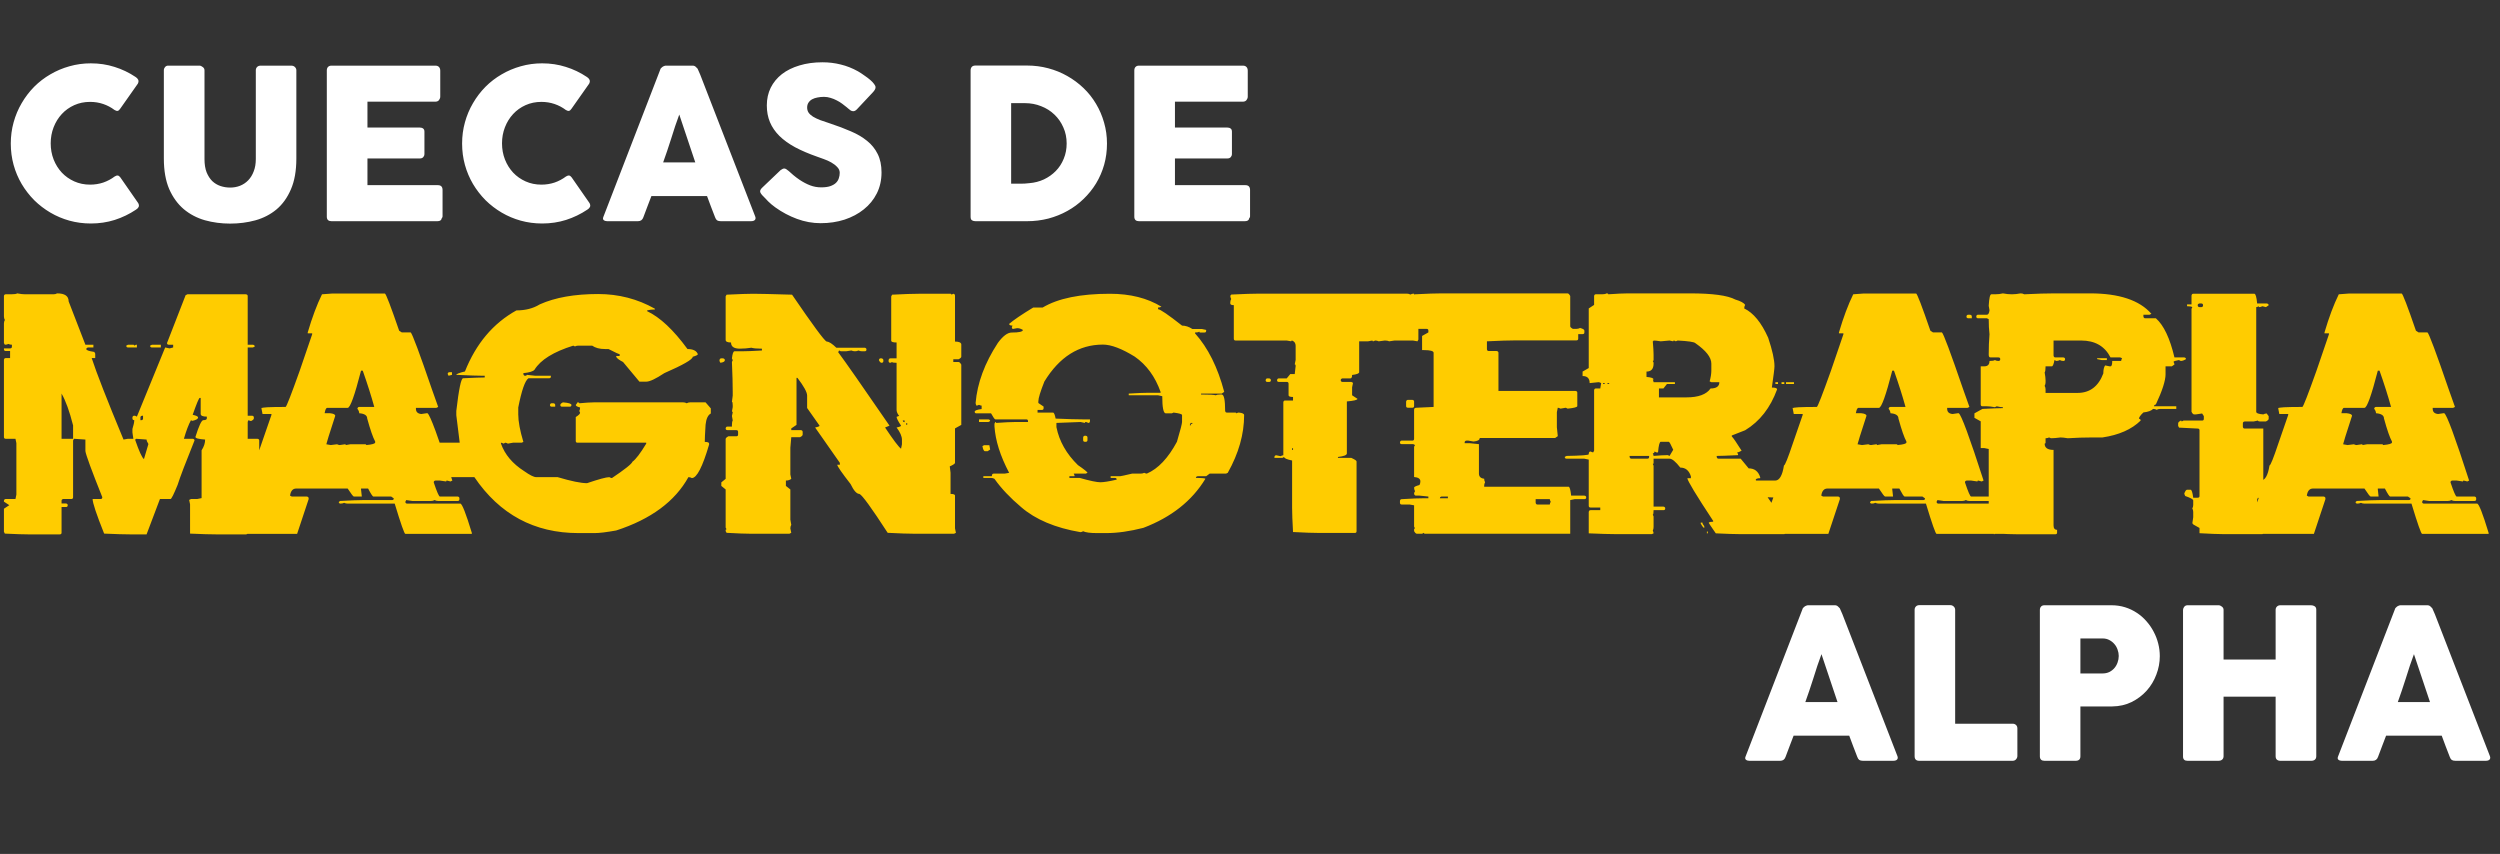 <svg width="486" height="166" viewBox="0 0 486 166" fill="none" xmlns="http://www.w3.org/2000/svg">
<rect x="0" y="0" width="486" height="166" fill="#333333" stroke="none"/>
<path d="M26.35 14.96C26.581 15.096 26.75 15.272 26.859 15.49C26.967 15.707 26.947 15.965 26.798 16.263L23.356 21.151C23.207 21.381 23.044 21.517 22.868 21.558C22.705 21.585 22.501 21.524 22.257 21.375C21.592 20.872 20.858 20.485 20.058 20.214C19.257 19.942 18.408 19.807 17.512 19.807C16.399 19.807 15.374 20.017 14.437 20.438C13.501 20.859 12.693 21.436 12.014 22.169C11.335 22.902 10.806 23.757 10.426 24.734C10.046 25.712 9.856 26.757 9.856 27.87C9.856 28.983 10.046 30.029 10.426 31.006C10.806 31.97 11.335 32.819 12.014 33.552C12.693 34.271 13.501 34.841 14.437 35.262C15.374 35.683 16.399 35.893 17.512 35.893C18.408 35.893 19.263 35.758 20.078 35.486C20.892 35.201 21.632 34.807 22.297 34.305C22.542 34.156 22.745 34.095 22.908 34.122C23.071 34.149 23.234 34.271 23.397 34.488L26.879 39.498C27.029 39.796 27.049 40.047 26.94 40.251C26.832 40.455 26.662 40.624 26.431 40.76C25.155 41.615 23.777 42.281 22.297 42.756C20.831 43.217 19.284 43.448 17.655 43.448C16.216 43.448 14.831 43.265 13.501 42.898C12.184 42.532 10.948 42.009 9.795 41.33C8.641 40.651 7.589 39.844 6.638 38.907C5.702 37.957 4.894 36.911 4.215 35.771C3.536 34.617 3.014 33.382 2.647 32.065C2.281 30.735 2.097 29.35 2.097 27.911C2.097 26.472 2.281 25.094 2.647 23.777C3.014 22.447 3.536 21.205 4.215 20.051C4.894 18.883 5.702 17.825 6.638 16.874C7.589 15.924 8.641 15.116 9.795 14.451C10.948 13.772 12.184 13.25 13.501 12.883C14.831 12.503 16.216 12.313 17.655 12.313C19.284 12.313 20.818 12.544 22.257 13.005C23.709 13.453 25.074 14.105 26.35 14.96ZM39.753 30.925C39.753 31.929 39.888 32.785 40.16 33.49C40.445 34.183 40.812 34.753 41.26 35.201C41.721 35.635 42.251 35.954 42.848 36.158C43.459 36.362 44.09 36.464 44.742 36.464C45.42 36.464 46.058 36.348 46.656 36.117C47.267 35.873 47.796 35.52 48.244 35.058C48.706 34.583 49.065 34 49.323 33.307C49.595 32.615 49.73 31.821 49.73 30.925V13.657C49.73 13.413 49.812 13.202 49.975 13.026C50.151 12.849 50.382 12.761 50.667 12.761H56.613C56.925 12.761 57.17 12.856 57.346 13.046C57.523 13.223 57.611 13.426 57.611 13.657V30.823C57.611 33.199 57.258 35.194 56.552 36.81C55.86 38.425 54.923 39.728 53.742 40.719C52.561 41.697 51.19 42.403 49.629 42.837C48.081 43.258 46.452 43.468 44.742 43.468C43.031 43.468 41.395 43.251 39.834 42.817C38.273 42.369 36.902 41.649 35.721 40.658C34.54 39.654 33.596 38.35 32.89 36.749C32.198 35.133 31.852 33.158 31.852 30.823V13.657C31.852 13.426 31.927 13.223 32.076 13.046C32.239 12.856 32.436 12.761 32.666 12.761H38.775C38.979 12.761 39.189 12.849 39.407 13.026C39.637 13.189 39.753 13.399 39.753 13.657V30.925ZM63.532 13.698C63.532 13.413 63.607 13.189 63.756 13.026C63.919 12.849 64.143 12.761 64.428 12.761H84.649C84.947 12.761 85.178 12.849 85.341 13.026C85.504 13.202 85.585 13.44 85.585 13.738V18.788C85.585 19.019 85.504 19.243 85.341 19.46C85.178 19.664 84.941 19.766 84.628 19.766H71.433V24.796H81.615C81.873 24.796 82.083 24.857 82.246 24.979C82.422 25.101 82.51 25.305 82.51 25.59V29.988C82.51 30.178 82.436 30.361 82.287 30.538C82.137 30.714 81.92 30.803 81.635 30.803H71.433V35.995H85.117C85.728 35.995 86.033 36.307 86.033 36.932V42.063C86.033 42.199 85.979 42.321 85.87 42.43C85.816 42.81 85.538 43 85.035 43H64.428C64.157 43 63.94 42.932 63.777 42.796C63.614 42.647 63.532 42.423 63.532 42.124V13.698ZM114.086 14.96C114.316 15.096 114.486 15.272 114.595 15.49C114.703 15.707 114.683 15.965 114.534 16.263L111.092 21.151C110.943 21.381 110.78 21.517 110.603 21.558C110.441 21.585 110.237 21.524 109.993 21.375C109.327 20.872 108.594 20.485 107.793 20.214C106.992 19.942 106.144 19.807 105.248 19.807C104.135 19.807 103.11 20.017 102.173 20.438C101.236 20.859 100.429 21.436 99.75 22.169C99.071 22.902 98.542 23.757 98.162 24.734C97.782 25.712 97.591 26.757 97.591 27.87C97.591 28.983 97.782 30.029 98.162 31.006C98.542 31.97 99.071 32.819 99.75 33.552C100.429 34.271 101.236 34.841 102.173 35.262C103.11 35.683 104.135 35.893 105.248 35.893C106.144 35.893 106.999 35.758 107.814 35.486C108.628 35.201 109.368 34.807 110.033 34.305C110.278 34.156 110.481 34.095 110.644 34.122C110.807 34.149 110.97 34.271 111.133 34.488L114.615 39.498C114.764 39.796 114.785 40.047 114.676 40.251C114.567 40.455 114.398 40.624 114.167 40.76C112.891 41.615 111.513 42.281 110.033 42.756C108.567 43.217 107.02 43.448 105.391 43.448C103.952 43.448 102.567 43.265 101.236 42.898C99.92 42.532 98.684 42.009 97.53 41.33C96.376 40.651 95.324 39.844 94.374 38.907C93.438 37.957 92.63 36.911 91.951 35.771C91.272 34.617 90.75 33.382 90.383 32.065C90.016 30.735 89.833 29.35 89.833 27.911C89.833 26.472 90.016 25.094 90.383 23.777C90.75 22.447 91.272 21.205 91.951 20.051C92.63 18.883 93.438 17.825 94.374 16.874C95.324 15.924 96.376 15.116 97.53 14.451C98.684 13.772 99.92 13.25 101.236 12.883C102.567 12.503 103.952 12.313 105.391 12.313C107.02 12.313 108.554 12.544 109.993 13.005C111.445 13.453 112.809 14.105 114.086 14.96ZM128.344 13.555C128.357 13.474 128.398 13.385 128.466 13.29C128.547 13.195 128.642 13.107 128.751 13.026C128.86 12.944 128.975 12.883 129.097 12.842C129.219 12.788 129.335 12.761 129.443 12.761H134.656C134.887 12.761 135.084 12.836 135.247 12.985C135.41 13.121 135.532 13.243 135.613 13.351L136.122 14.512L146.813 42.084C146.922 42.355 146.901 42.579 146.752 42.756C146.603 42.919 146.345 43 145.978 43H140.134C139.822 43 139.577 42.946 139.401 42.837C139.238 42.715 139.109 42.518 139.014 42.247C138.742 41.554 138.478 40.869 138.22 40.19C137.962 39.498 137.704 38.805 137.446 38.113H126.633C126.375 38.805 126.111 39.498 125.839 40.19C125.581 40.869 125.323 41.554 125.065 42.247C124.889 42.749 124.543 43 124.027 43H118.02C117.762 43 117.545 42.932 117.368 42.796C117.205 42.661 117.178 42.457 117.287 42.185L128.344 13.555ZM132.05 22.27C131.792 22.963 131.527 23.709 131.256 24.51C130.998 25.311 130.74 26.119 130.482 26.934C130.224 27.748 129.959 28.556 129.688 29.357C129.43 30.144 129.172 30.884 128.914 31.576H135.165L132.05 22.27ZM153.326 33.246C153.557 33.436 153.849 33.694 154.202 34.02C154.568 34.332 154.982 34.644 155.444 34.957C156.136 35.418 156.822 35.778 157.5 36.036C158.179 36.294 158.892 36.423 159.639 36.423C160.331 36.423 160.908 36.348 161.369 36.199C161.844 36.036 162.218 35.825 162.489 35.568C162.761 35.31 162.951 35.011 163.059 34.672C163.182 34.332 163.243 33.972 163.243 33.592C163.243 33.172 163.08 32.798 162.754 32.472C162.442 32.133 162.055 31.834 161.593 31.576C161.132 31.318 160.65 31.101 160.148 30.925C159.645 30.735 159.211 30.579 158.844 30.456C157.215 29.886 155.79 29.275 154.568 28.624C153.346 27.959 152.328 27.226 151.514 26.424C150.699 25.61 150.088 24.721 149.681 23.757C149.274 22.78 149.07 21.694 149.07 20.499C149.07 19.236 149.321 18.089 149.824 17.058C150.339 16.026 151.066 15.143 152.002 14.41C152.953 13.677 154.093 13.114 155.423 12.72C156.754 12.313 158.24 12.109 159.883 12.109C161.118 12.109 162.299 12.252 163.426 12.537C164.566 12.809 165.686 13.25 166.786 13.861C167.247 14.132 167.682 14.417 168.089 14.716C168.51 15.001 168.877 15.279 169.189 15.551C169.501 15.822 169.745 16.08 169.922 16.325C170.112 16.569 170.207 16.779 170.207 16.956C170.207 17.132 170.159 17.295 170.064 17.445C169.983 17.594 169.854 17.764 169.677 17.953L166.562 21.273C166.331 21.503 166.1 21.619 165.87 21.619C165.68 21.619 165.503 21.565 165.34 21.456C165.191 21.347 165.021 21.212 164.831 21.049L164.648 20.886C164.376 20.655 164.071 20.417 163.731 20.173C163.406 19.929 163.053 19.712 162.673 19.521C162.292 19.318 161.892 19.155 161.471 19.033C161.05 18.897 160.623 18.829 160.188 18.829C159.74 18.829 159.319 18.87 158.926 18.951C158.532 19.019 158.186 19.135 157.887 19.297C157.589 19.46 157.351 19.678 157.175 19.949C156.998 20.207 156.91 20.526 156.91 20.906C156.91 21.286 157.005 21.619 157.195 21.904C157.385 22.175 157.67 22.433 158.05 22.678C158.43 22.909 158.899 23.133 159.455 23.35C160.025 23.553 160.684 23.777 161.43 24.022C162.869 24.497 164.193 24.999 165.401 25.529C166.623 26.044 167.675 26.662 168.557 27.382C169.44 28.087 170.125 28.936 170.614 29.927C171.116 30.918 171.368 32.119 171.368 33.531C171.368 35.025 171.062 36.382 170.451 37.604C169.84 38.812 168.999 39.844 167.926 40.699C166.867 41.554 165.618 42.219 164.179 42.695C162.74 43.156 161.193 43.387 159.537 43.387C157.976 43.387 156.442 43.109 154.935 42.552C153.428 41.995 152.023 41.249 150.72 40.312C150.176 39.918 149.715 39.532 149.335 39.151C148.968 38.771 148.676 38.466 148.459 38.235L148.398 38.174C148.385 38.147 148.371 38.133 148.357 38.133C148.344 38.12 148.33 38.106 148.317 38.093C148.303 38.065 148.29 38.052 148.276 38.052C148.262 38.038 148.249 38.025 148.235 38.011C147.923 37.672 147.767 37.4 147.767 37.197C147.767 36.966 147.923 36.708 148.235 36.423L151.758 33.063C152.043 32.859 152.274 32.757 152.45 32.757C152.573 32.757 152.702 32.798 152.837 32.88C152.973 32.961 153.136 33.083 153.326 33.246ZM215.198 27.911C215.198 29.35 215.015 30.721 214.648 32.024C214.282 33.314 213.759 34.522 213.08 35.649C212.401 36.762 211.587 37.773 210.637 38.683C209.7 39.593 208.655 40.366 207.501 41.004C206.36 41.642 205.125 42.138 203.795 42.491C202.464 42.83 201.086 43 199.661 43H189.622C189.378 43 189.16 42.946 188.97 42.837C188.78 42.728 188.685 42.498 188.685 42.145V13.698C188.685 13.413 188.76 13.182 188.909 13.005C189.072 12.829 189.31 12.741 189.622 12.741H199.661C201.086 12.741 202.457 12.917 203.774 13.27C205.105 13.623 206.34 14.125 207.48 14.777C208.634 15.428 209.686 16.209 210.637 17.119C211.587 18.028 212.395 19.046 213.06 20.173C213.739 21.3 214.261 22.515 214.628 23.818C215.008 25.121 215.198 26.486 215.198 27.911ZM196.566 20.051V35.71H198.276C198.589 35.71 198.894 35.703 199.193 35.69C199.491 35.663 199.79 35.635 200.089 35.608C201.107 35.527 202.057 35.282 202.939 34.875C203.822 34.454 204.589 33.911 205.24 33.246C205.906 32.567 206.421 31.773 206.788 30.864C207.168 29.954 207.358 28.963 207.358 27.891C207.358 26.75 207.141 25.705 206.707 24.755C206.286 23.791 205.709 22.963 204.976 22.27C204.243 21.565 203.381 21.021 202.39 20.641C201.412 20.248 200.367 20.051 199.254 20.051H196.566ZM220.51 13.698C220.51 13.413 220.585 13.189 220.734 13.026C220.897 12.849 221.121 12.761 221.406 12.761H241.627C241.925 12.761 242.156 12.849 242.319 13.026C242.482 13.202 242.563 13.44 242.563 13.738V18.788C242.563 19.019 242.482 19.243 242.319 19.46C242.156 19.664 241.918 19.766 241.606 19.766H228.411V24.796H238.592C238.85 24.796 239.061 24.857 239.224 24.979C239.4 25.101 239.488 25.305 239.488 25.59V29.988C239.488 30.178 239.414 30.361 239.264 30.538C239.115 30.714 238.898 30.803 238.613 30.803H228.411V35.995H242.095C242.706 35.995 243.011 36.307 243.011 36.932V42.063C243.011 42.199 242.957 42.321 242.848 42.43C242.794 42.81 242.516 43 242.013 43H221.406C221.135 43 220.917 42.932 220.754 42.796C220.592 42.647 220.51 42.423 220.51 42.124V13.698Z" fill="white"/>
<path d="M3.336 57.032C3.964 57.151 4.482 57.21 4.889 57.21H10.415C10.669 57.21 10.899 57.151 11.102 57.032C12.596 57.032 13.343 57.55 13.343 58.585L16.602 67.014H18.156V67.548H17.137C16.9 67.582 16.781 67.693 16.781 67.879C16.781 68.083 17.299 68.261 18.334 68.414L18.512 68.745V69.611H17.825C18.741 72.446 20.804 77.725 24.012 85.45L24.878 85.297H25.922L25.744 84.075V83.387C25.982 82.64 26.101 82.071 26.101 81.681C25.863 81.681 25.744 81.562 25.744 81.324V81.146C25.778 80.925 25.897 80.815 26.101 80.815H26.253L26.61 80.993L32.11 67.548L32.976 67.727C33.044 67.727 33.273 67.667 33.663 67.548V67.014H32.823C32.585 67.014 32.467 66.903 32.467 66.683L36.082 57.388L36.439 57.21H47.796C48.033 57.244 48.152 57.354 48.152 57.541V67.014H49.171C49.408 67.065 49.527 67.183 49.527 67.37L49.171 67.548H48.152V80.815H49.018C49.239 80.849 49.349 80.959 49.349 81.146V81.324C49.349 81.494 49.179 81.664 48.84 81.834H48.662L48.305 81.681L48.152 82.012V85.297H50.037C50.274 85.331 50.393 85.441 50.393 85.628V96.654C50.393 96.891 50.274 97.01 50.037 97.01H48.152V103.554C48.152 103.775 48.033 103.885 47.796 103.885H42.117C40.963 103.885 39.24 103.835 36.948 103.733V98.029L36.77 97.188L37.126 97.01H38.323L39.189 96.832V87.538C39.647 86.842 39.877 86.146 39.877 85.45C38.62 85.365 37.992 85.195 37.992 84.94C38.671 82.767 39.181 81.681 39.52 81.681C39.978 81.681 40.208 81.562 40.208 81.324V80.993C39.41 80.993 39.011 80.815 39.011 80.459V77.352H38.833C38.68 77.352 38.221 78.447 37.458 80.637C38.154 80.79 38.502 80.959 38.502 81.146C38.502 81.452 38.094 81.681 37.279 81.834C37.279 81.732 37.228 81.681 37.126 81.681C36.668 82.513 36.21 83.718 35.751 85.297H37.458C37.695 85.331 37.814 85.441 37.814 85.628C36.082 89.923 34.987 92.8 34.529 94.26C33.782 96.094 33.324 97.01 33.154 97.01H31.091L28.494 103.885H25.413C24.259 103.885 22.536 103.835 20.244 103.733C18.75 99.998 18.003 97.757 18.003 97.01H19.556C19.777 97.01 19.887 96.891 19.887 96.654C17.782 91.391 16.687 88.403 16.602 87.69V85.45C16.535 85.45 15.796 85.399 14.387 85.297L14.209 85.628V96.654C14.209 96.891 14.09 97.01 13.852 97.01H12.299C12.078 97.044 11.968 97.154 11.968 97.341V97.876H12.834C13.055 97.91 13.165 98.02 13.165 98.207C13.165 98.445 13.055 98.564 12.834 98.564H11.968V103.554C11.968 103.775 11.849 103.885 11.612 103.885H5.577C4.609 103.885 3.064 103.835 0.942 103.733L0.764 103.376V98.894L1.808 98.207L0.764 97.519V97.341C0.798 97.121 0.917 97.01 1.12 97.01H3.005L3.183 96.144V86.137L3.005 85.297H1.12C0.883 85.297 0.764 85.178 0.764 84.94V69.942C0.798 69.721 0.917 69.611 1.12 69.611H1.961V68.236H1.12C0.883 68.236 0.764 68.117 0.764 67.879V67.727H1.961C2.198 67.727 2.317 67.608 2.317 67.37V67.014C2.063 67.014 1.833 66.963 1.63 66.861C1.426 66.963 1.197 67.014 0.942 67.014L0.764 66.683V62.889C0.764 62.634 0.823 62.405 0.942 62.201C0.823 61.997 0.764 61.768 0.764 61.514V57.541C0.798 57.32 0.917 57.21 1.12 57.21H2.139C2.801 57.21 3.2 57.151 3.336 57.032ZM24.878 67.014H25.922C26.041 67.014 26.101 67.073 26.101 67.192L26.432 67.014H26.61V67.548H24.878C24.658 67.548 24.547 67.43 24.547 67.192L24.878 67.014ZM29.538 67.014H31.27V67.548H29.538C29.3 67.548 29.182 67.43 29.182 67.192L29.538 67.014ZM11.968 76.512V85.297H14.209V82.7C13.513 79.949 12.766 77.887 11.968 76.512ZM27.297 81.146V81.681H27.476C27.696 81.681 27.807 81.562 27.807 81.324V80.815H27.654C27.416 80.849 27.297 80.959 27.297 81.146ZM26.432 85.297C26.432 85.399 26.372 85.45 26.253 85.45C27.034 87.724 27.611 88.989 27.985 89.244L28.851 86.315C28.613 85.942 28.494 85.653 28.494 85.45L26.432 85.297ZM64.66 57.057H74.82C75.024 57.091 75.949 59.502 77.596 64.289L78.105 64.62H79.837C80.142 64.858 81.517 68.541 83.962 75.671L85.184 79.109L84.827 79.287H80.855V79.466C80.855 80.077 81.203 80.416 81.899 80.484L82.943 80.331H83.096C83.588 80.586 85.201 84.949 87.934 93.42L87.578 93.598C87.187 93.479 86.958 93.42 86.89 93.42C86.788 93.42 86.737 93.479 86.737 93.598L85.515 93.42H84.649C84.428 93.454 84.318 93.573 84.318 93.776C84.929 95.61 85.328 96.526 85.515 96.526H88.978C89.199 96.56 89.309 96.679 89.309 96.883V97.036C89.309 97.273 89.199 97.392 88.978 97.392H85.184C84.912 97.392 84.683 97.333 84.496 97.214C84.293 97.333 84.055 97.392 83.783 97.392H80.168L78.971 97.214L78.792 97.57C78.826 97.791 78.945 97.901 79.149 97.901H89.487C89.827 97.901 90.574 99.803 91.728 103.605V103.784H78.792C78.606 103.784 77.918 101.823 76.73 97.901H67.588C67.334 97.901 67.105 97.85 66.901 97.749C66.697 97.85 66.468 97.901 66.213 97.901C65.976 97.901 65.857 97.791 65.857 97.57C65.976 97.57 66.035 97.511 66.035 97.392C68.157 97.273 69.71 97.214 70.695 97.214H76.221C76.441 97.214 76.552 97.104 76.552 96.883L76.042 96.526H72.579C72.443 96.526 72.104 96.009 71.561 94.973H70.186V95.151C70.186 95.253 70.237 95.712 70.338 96.526H68.785C68.666 96.526 68.267 96.009 67.588 94.973H57.581C56.919 94.973 56.52 95.431 56.384 96.348L56.715 96.526H59.644C59.881 96.56 60 96.679 60 96.883V97.036L57.759 103.784H44.645V103.605L47.064 96.705L41.895 96.526C41.657 96.526 41.539 96.416 41.539 96.195C42.116 94.345 42.523 93.42 42.761 93.42H47.421C48.253 93.42 48.821 92.444 49.127 90.491C49.331 90.475 49.908 89.04 50.858 86.188L52.768 80.662V80.484H51.037C50.799 79.415 50.757 79.041 50.909 79.364C50.757 79.194 52.293 79.109 55.518 79.109C55.688 79.075 56.605 76.724 58.269 72.055L60.688 64.977V64.798H59.822V64.62C60.688 61.683 61.613 59.213 62.597 57.21L64.66 57.057ZM70.186 72.055C68.946 76.877 68.081 79.287 67.588 79.287H63.616C63.395 79.287 63.225 79.635 63.107 80.331H64.151C64.83 80.399 65.169 80.569 65.169 80.841C64.015 84.389 63.438 86.231 63.438 86.366L64.303 86.519L65.526 86.366C65.746 86.468 65.916 86.519 66.035 86.519L67.079 86.366C67.181 86.366 67.232 86.417 67.232 86.519L68.098 86.366H71.026C71.145 86.366 71.204 86.417 71.204 86.519C72.359 86.417 72.936 86.247 72.936 86.01V85.832C72.511 85.068 71.994 83.574 71.382 81.35C71.382 80.756 70.865 80.416 69.829 80.331C69.829 80.043 69.71 79.754 69.473 79.466C69.524 79.228 69.642 79.109 69.829 79.109H72.757C72.18 77.004 71.433 74.653 70.517 72.055H70.186ZM116.282 57.159C120.255 57.159 123.93 58.11 127.308 60.011V60.164C126.714 60.164 126.213 60.223 125.806 60.342V60.495C128.318 61.683 130.933 64.136 133.649 67.854C134.735 67.854 135.406 68.185 135.66 68.847C135.66 69 135.329 69.17 134.667 69.356C134.667 69.866 132.825 70.927 129.142 72.539C127.478 73.643 126.307 74.195 125.628 74.195H124.303L121.121 70.375C120.306 69.951 119.864 69.611 119.796 69.356V69.204H120.458V68.847C120.306 68.847 119.584 68.516 118.294 67.854H117.606C116.571 67.854 115.739 67.633 115.111 67.192H112.437C112.183 67.192 111.962 67.243 111.775 67.345L111.444 67.192C107.591 68.397 105.078 69.959 103.907 71.877C103.635 72.2 102.914 72.421 101.742 72.539V72.692C101.776 72.93 101.887 73.049 102.073 73.049C102.294 73.049 102.405 72.989 102.405 72.87L104.085 73.049H107.09V73.201C107.09 73.422 106.98 73.532 106.759 73.532H102.736C102.073 73.974 101.411 75.867 100.749 79.211V80.561C100.749 81.919 101.08 83.701 101.742 85.908L101.411 86.061H99.731L98.738 86.239C98.517 86.12 98.347 86.061 98.228 86.061L97.897 86.239C97.677 86.12 97.507 86.061 97.388 86.061V86.239C98.135 88.361 99.637 90.143 101.895 91.586C102.999 92.367 103.78 92.758 104.238 92.758H108.414C111.028 93.539 112.93 93.929 114.118 93.929C116.427 93.148 117.87 92.758 118.447 92.758C118.667 92.877 118.837 92.936 118.956 92.936C121.485 91.238 122.818 90.177 122.954 89.753C123.599 89.295 124.49 88.123 125.628 86.239V86.061H112.259C112.038 86.061 111.928 85.95 111.928 85.73V81.07C112.488 80.73 112.768 80.45 112.768 80.23L112.616 79.898C112.717 79.695 112.768 79.466 112.768 79.211C112.208 79.075 111.928 78.914 111.928 78.727C112.149 78.439 112.259 78.269 112.259 78.218C112.497 78.218 112.616 78.277 112.616 78.396C113.923 78.277 114.865 78.218 115.442 78.218H132.834C133.072 78.218 133.292 78.277 133.496 78.396C133.683 78.277 133.903 78.218 134.158 78.218H137.163L138.181 79.389V80.382C137.621 80.688 137.282 81.418 137.163 82.572C137.061 84.202 137.01 85.314 137.01 85.908C137.57 85.908 137.85 86.018 137.85 86.239V86.417C136.577 90.763 135.457 92.936 134.489 92.936C134.302 92.817 134.082 92.758 133.827 92.758C131.213 97.477 126.536 100.932 119.796 103.122C117.912 103.461 116.52 103.631 115.62 103.631H112.437C103.881 103.631 97.142 100.006 92.219 92.758H87.712C87.152 92.452 86.201 90.559 84.86 87.079V86.061H89.367L88.705 80.713V79.898C89.197 75.654 89.639 73.532 90.029 73.532C92.185 73.431 93.585 73.38 94.231 73.38V73.049H94.052C92.881 73.049 91.099 72.989 88.705 72.87C88.705 72.701 89.265 72.48 90.385 72.208C92.541 66.793 95.877 62.838 100.393 60.342C102.158 60.342 103.669 59.952 104.925 59.171C107.913 57.83 111.699 57.159 116.282 57.159ZM87.355 72.361H87.865V72.87C87.474 72.989 87.254 73.049 87.203 73.049L87.024 72.692C87.058 72.471 87.169 72.361 87.355 72.361ZM109.433 78.218C110.536 78.303 111.088 78.472 111.088 78.727C111.088 78.948 110.977 79.058 110.757 79.058H109.254C109.034 79.058 108.923 78.948 108.923 78.727C108.923 78.557 109.093 78.388 109.433 78.218ZM107.243 78.396H107.599C107.82 78.43 107.93 78.54 107.93 78.727V79.058H107.243C107.022 79.058 106.912 78.948 106.912 78.727C106.946 78.506 107.056 78.396 107.243 78.396ZM146.413 57.108C147.517 57.108 150.038 57.168 153.976 57.286C157.999 63.177 160.24 66.216 160.698 66.403C161.14 66.403 161.768 66.802 162.583 67.599H168.108C168.329 67.633 168.44 67.752 168.44 67.956C168.44 68.177 168.329 68.287 168.108 68.287H167.574C167.319 68.287 167.09 68.236 166.886 68.134C166.699 68.236 166.47 68.287 166.199 68.287C165.944 68.287 165.715 68.236 165.511 68.134L164.493 68.287H163.449L163.118 68.134L162.939 68.465C164.297 70.281 167.625 75.043 172.921 82.75L172.055 83.107C173.634 85.484 174.67 86.859 175.162 87.232L175.34 86.366V85.501C175.34 84.822 174.992 84.024 174.296 83.107C174.873 82.988 175.162 82.869 175.162 82.75C174.585 81.868 174.296 81.299 174.296 81.044C174.517 80.925 174.687 80.866 174.805 80.866C174.466 80.442 174.296 80.043 174.296 79.669V70.528C173.719 70.528 173.43 70.477 173.43 70.375L173.099 70.528C172.862 70.528 172.743 70.417 172.743 70.197V70.018C172.777 69.781 172.896 69.662 173.099 69.662H174.296V66.581C173.6 66.581 173.252 66.462 173.252 66.224V57.617L173.43 57.286C175.722 57.168 177.445 57.108 178.6 57.108H184.787C184.906 57.108 184.966 57.168 184.966 57.286L185.322 57.108C185.543 57.142 185.653 57.261 185.653 57.465V66.403C186.4 66.403 186.807 66.572 186.875 66.912V69.331C186.875 69.501 186.697 69.67 186.341 69.84H185.322V70.375H186.341C186.51 70.375 186.689 70.545 186.875 70.884V82.598L185.653 83.285V89.982C185.653 90.135 185.314 90.364 184.635 90.67L184.787 91.892V96.017C185.365 96.017 185.653 96.127 185.653 96.348V102.714L185.831 103.58L185.475 103.758H177.734C176.596 103.758 174.873 103.699 172.565 103.58C169.407 98.708 167.574 96.187 167.064 96.017C166.538 96.017 165.969 95.38 165.358 94.107C163.627 91.883 162.761 90.627 162.761 90.339H163.27V89.982L158.458 83.107C159.035 82.988 159.323 82.869 159.323 82.75L156.904 79.313V76.894C156.904 76.249 156.276 75.103 155.02 73.456H154.842V82.598L153.823 83.285V83.616H155.708C155.928 83.65 156.039 83.769 156.039 83.973V84.482C156.039 84.652 155.869 84.822 155.529 84.991H153.823L153.645 87.054V92.223L153.823 93.089C153.552 93.309 153.204 93.42 152.779 93.42V94.464L153.645 95.151V101.008L153.823 102.027C153.704 102.23 153.645 102.459 153.645 102.714L153.823 103.58L153.467 103.758H145.904C144.919 103.758 143.366 103.699 141.244 103.58L141.066 103.249V103.071C141.066 102.952 141.125 102.892 141.244 102.892L141.066 102.561V95.151L140.225 94.464V93.776L141.066 93.089V85.348C141.066 85.178 141.244 85 141.601 84.813H143.128C143.366 84.813 143.485 84.703 143.485 84.482V83.973C143.485 83.735 143.366 83.616 143.128 83.616H141.422C141.185 83.616 141.066 83.506 141.066 83.285C141.1 83.047 141.219 82.929 141.422 82.929H142.288V82.598C142.288 82.207 142.339 81.919 142.441 81.732L142.288 80.866L142.441 80.178C142.441 80.06 142.39 80 142.288 80L142.441 79.135V78.803C142.441 78.345 142.39 78.116 142.288 78.116L142.441 76.894V76.206C142.441 74.712 142.39 72.769 142.288 70.375L142.441 70.018L142.288 69.662C142.39 68.745 142.56 68.287 142.797 68.287H144.351C145.148 68.287 146.405 68.236 148.119 68.134V67.778H147.966C147.118 67.778 146.481 67.718 146.057 67.599C145.31 67.718 144.563 67.778 143.816 67.778C142.678 67.778 142.11 67.379 142.11 66.581C141.414 66.581 141.066 66.411 141.066 66.072V57.617L141.244 57.286C143.706 57.168 145.429 57.108 146.413 57.108ZM140.225 69.662H140.556C140.794 69.713 140.913 69.832 140.913 70.018C140.913 70.273 140.624 70.443 140.047 70.528L139.869 70.197V70.018C139.903 69.781 140.022 69.662 140.225 69.662ZM171.19 69.662H171.368C171.606 69.713 171.724 69.832 171.724 70.018V70.197C171.724 70.417 171.606 70.528 171.368 70.528C171.198 70.528 171.028 70.358 170.859 70.018C170.893 69.781 171.003 69.662 171.19 69.662ZM175.493 81.732C175.527 81.953 175.646 82.063 175.85 82.063V81.732H175.493ZM176.181 82.241V82.598H176.359V82.241H176.181ZM215.759 57.108C219.714 57.108 223.058 57.949 225.791 59.629C225.588 59.731 225.367 59.782 225.129 59.782V60.113C225.537 60.113 227.09 61.174 229.789 63.296C230.451 63.296 231.122 63.517 231.801 63.958H233.66L234.475 64.136V64.314C234.475 64.535 234.364 64.645 234.143 64.645H233.303C233.201 64.645 233.15 64.586 233.15 64.467C232.964 64.586 232.684 64.645 232.31 64.645V64.798C234.839 67.616 236.732 71.41 237.989 76.181L237.505 76.512H233.481V76.69C235.128 76.69 236.079 76.741 236.333 76.843C236.52 76.741 236.8 76.69 237.174 76.69H237.505C237.946 76.69 238.167 77.751 238.167 79.873C238.201 80.094 238.311 80.204 238.498 80.204H240.178C240.28 80.204 240.331 80.255 240.331 80.357L240.688 80.204H240.841C241.52 80.272 241.859 80.433 241.859 80.688C241.859 84.406 240.798 88.149 238.676 91.917L238.345 92.07H235.162L234.475 92.579H232.819C232.599 92.613 232.488 92.724 232.488 92.91C233.711 92.91 234.322 92.97 234.322 93.089C231.724 97.367 227.71 100.541 222.277 102.612C219.629 103.291 217.227 103.631 215.071 103.631H213.238C211.93 103.631 211.039 103.512 210.564 103.274C210.343 103.393 210.173 103.453 210.055 103.453C205.149 102.621 201.303 101 198.519 98.589C196.363 96.772 194.632 94.939 193.325 93.089C193.138 92.97 192.917 92.91 192.663 92.91H191.16V92.579H192.815C192.815 92.24 192.934 92.07 193.172 92.07H195.336L196.177 91.917C194.445 88.624 193.495 85.611 193.325 82.878V82.368L193.503 82.037C193.605 82.037 193.656 82.097 193.656 82.216C195.336 82.097 196.567 82.037 197.348 82.037H199.844V81.859C199.844 81.638 199.733 81.528 199.513 81.528H193.503C193.367 81.528 193.087 81.138 192.663 80.357H189.811C189.59 80.357 189.48 80.246 189.48 80.026C189.48 79.805 189.93 79.635 190.829 79.516V78.854C190.71 78.854 190.541 78.803 190.32 78.702C190.099 78.803 189.93 78.854 189.811 78.854C189.709 78.634 189.658 78.464 189.658 78.345C189.981 74.475 191.423 70.579 193.987 66.657C194.971 65.316 195.871 64.645 196.686 64.645C198.129 64.645 198.85 64.476 198.85 64.136C198.477 63.916 198.146 63.805 197.857 63.805H197.679L196.839 63.958L196.686 63.627L196.839 63.296C196.397 63.296 196.177 63.186 196.177 62.965C197.009 62.235 198.57 61.174 200.862 59.782H202.696C205.683 57.999 210.038 57.108 215.759 57.108ZM201.855 78.014V78.345L202.874 79.033V79.364C202.874 79.584 202.755 79.695 202.517 79.695H201.702V80.204H204.707C204.894 80.204 205.064 80.594 205.216 81.375C207.61 81.477 209.393 81.528 210.564 81.528H211.888V81.859C211.888 82.097 211.778 82.216 211.557 82.216C211.353 82.097 211.192 82.037 211.073 82.037C210.954 82.037 210.895 82.097 210.895 82.216L210.055 82.037C209.647 82.037 208.085 82.097 205.369 82.216V83.031C205.912 85.764 207.304 88.225 209.545 90.415C210.785 91.264 211.404 91.765 211.404 91.917L211.073 92.07H208.73L208.883 92.401V92.579H207.89V92.91H209.902C211.888 93.471 213.221 93.751 213.9 93.751C214.545 93.751 215.606 93.581 217.083 93.242C217.083 93.021 216.972 92.91 216.752 92.91H215.911V92.579H217.745C217.864 92.579 218.644 92.41 220.087 92.07H221.768C222.023 92.07 222.243 92.019 222.43 91.917C222.651 92.019 222.821 92.07 222.939 92.07C225.129 91.136 227.081 89.074 228.796 85.882C229.458 83.642 229.789 82.36 229.789 82.037V80.688C229.789 80.501 229.237 80.34 228.134 80.204L227.803 80.357H226.632C226.173 80.357 225.944 79.245 225.944 77.021L225.129 76.843H219.425V76.512C221.106 76.41 222.337 76.359 223.118 76.359H225.613V76.181C224.561 73.21 222.888 70.927 220.597 69.331C218.067 67.769 216.005 66.988 214.409 66.988C209.741 66.988 205.946 69.382 203.027 74.169C202.246 76.138 201.855 77.42 201.855 78.014ZM190.32 81.528H192.153C192.374 81.562 192.484 81.672 192.484 81.859L192.153 82.037H190.32V81.528ZM231.47 82.216L231.317 82.547V82.7H231.47C231.47 82.479 231.58 82.368 231.801 82.368V82.216H231.47ZM210.895 84.711H211.073C211.294 84.745 211.404 84.855 211.404 85.042V85.551C211.404 85.772 211.294 85.882 211.073 85.882H210.895C210.674 85.882 210.564 85.772 210.564 85.551V85.042C210.598 84.822 210.708 84.711 210.895 84.711ZM191.313 86.544H192.332L192.484 87.385L192.001 87.716H191.491C191.271 87.716 191.101 87.385 190.982 86.723L191.313 86.544ZM244.845 57.083H273.492C273.747 57.083 273.976 57.142 274.18 57.261C274.384 57.142 274.613 57.083 274.867 57.083C275.105 57.371 275.224 57.6 275.224 57.77L275.046 58.127C275.164 58.721 275.394 59.179 275.733 59.502V66.021L275.555 66.352L274.689 66.199H271.099L270.055 66.352C269.868 66.25 269.588 66.199 269.214 66.199L268.018 66.352C267.814 66.25 267.585 66.199 267.33 66.199L266.974 66.352C266.855 66.352 266.795 66.301 266.795 66.199L265.955 66.352H264.223V72.361C264.223 72.599 263.765 72.777 262.848 72.896C262.848 73.337 262.738 73.558 262.517 73.558H260.964C260.743 73.609 260.633 73.728 260.633 73.914C260.667 74.135 260.777 74.245 260.964 74.245H262.696L263.027 74.424L262.848 75.29V76.843L263.892 77.53C263.892 77.751 263.205 77.921 261.83 78.04V88.149C261.83 88.471 261.253 88.701 260.098 88.836V89.014H262.696C263.375 89.32 263.714 89.549 263.714 89.702V103.274C263.714 103.495 263.604 103.605 263.383 103.605H256.508C255.353 103.605 253.639 103.546 251.364 103.427C251.245 101.322 251.186 99.777 251.186 98.793V89.524C250.15 89.303 249.633 89.074 249.633 88.836L249.302 89.014H247.748V88.836C247.782 88.616 247.901 88.505 248.105 88.505L248.945 88.683C249.166 88.565 249.344 88.505 249.48 88.505V78.192C249.514 77.972 249.624 77.861 249.811 77.861H251.364V77.174C250.787 77.174 250.498 77.063 250.498 76.843V74.602C250.498 74.364 250.379 74.245 250.142 74.245H248.614C248.376 74.245 248.258 74.135 248.258 73.914C248.291 73.677 248.41 73.558 248.614 73.558H250.142L250.829 72.718H251.695L251.873 71.164C251.873 70.944 251.814 70.833 251.695 70.833L251.873 69.968V67.217C251.873 66.725 251.644 66.386 251.186 66.199C251.067 66.199 251.008 66.25 251.008 66.352L250.142 66.199H240.211C239.973 66.199 239.854 66.08 239.854 65.842V59.324C239.396 59.324 239.167 59.213 239.167 58.992V58.814C239.167 58.56 239.226 58.331 239.345 58.127C239.226 57.923 239.167 57.694 239.167 57.439C239.286 57.439 239.345 57.38 239.345 57.261C241.807 57.142 243.64 57.083 244.845 57.083ZM246.373 73.558H246.73C246.95 73.609 247.061 73.728 247.061 73.914C247.061 74.135 246.95 74.245 246.73 74.245H246.373C246.152 74.245 246.042 74.135 246.042 73.914C246.076 73.677 246.186 73.558 246.373 73.558ZM251.186 87.13V87.461H251.364V87.13H251.186ZM280.247 57.032H304.744C304.896 57.032 305.066 57.202 305.253 57.541V63.423C305.253 63.576 305.423 63.746 305.762 63.932H306.45C306.721 63.932 306.959 63.873 307.163 63.754C307.723 63.907 308.003 64.077 308.003 64.264V64.62C308.003 64.841 307.893 64.951 307.672 64.951H306.806V65.817C306.806 66.055 306.687 66.173 306.45 66.173H294.558C293.353 66.173 291.519 66.233 289.058 66.352V67.905C289.092 68.126 289.202 68.236 289.389 68.236H290.942C291.18 68.27 291.299 68.389 291.299 68.592V76.002H306.297C306.518 76.036 306.628 76.147 306.628 76.334V78.931C306.628 79.151 306 79.321 304.744 79.44L304.387 79.262L303.368 79.44C303.131 79.321 302.953 79.262 302.834 79.262L302.655 80.128V83.056L302.834 84.787L302.324 85.144H287.657C287.657 85.534 287.258 85.764 286.46 85.832L285.416 85.653H285.085C284.848 85.687 284.729 85.806 284.729 86.01V86.163H285.773L287.504 86.341V92.045C287.504 92.656 287.844 92.995 288.523 93.063C288.523 93.318 288.582 93.547 288.701 93.751C288.582 93.954 288.523 94.184 288.523 94.438V94.617H304.922C305.142 94.617 305.312 95.194 305.431 96.348H308.003C308.241 96.382 308.359 96.492 308.359 96.679C308.359 96.917 308.241 97.036 308.003 97.036H306.119L305.253 97.214V103.758H276.988C276.869 103.758 276.81 103.699 276.81 103.58L276.453 103.758H275.435C275.265 103.758 275.087 103.588 274.9 103.249V102.892C274.9 102.774 274.959 102.714 275.078 102.714L274.9 102.383V98.233L274.034 98.08H272.506C272.269 98.08 272.15 97.961 272.15 97.723V97.367C272.184 97.146 272.302 97.036 272.506 97.036C274.424 96.917 275.918 96.857 276.988 96.857H277.675V96.526L275.944 96.348H275.256C275.019 96.348 274.9 96.178 274.9 95.839L275.078 95.482C274.959 95.279 274.9 95.049 274.9 94.795C274.9 94.642 275.248 94.472 275.944 94.286C276.063 94.082 276.122 93.844 276.122 93.573C276.122 93.08 275.715 92.8 274.9 92.732V86.85L275.078 86.519L274.747 86.341H272.506C272.269 86.341 272.15 86.231 272.15 86.01C272.184 85.772 272.302 85.653 272.506 85.653H274.569C274.789 85.653 274.9 85.534 274.9 85.297V79.618C274.9 79.381 275.078 79.262 275.435 79.262C275.791 79.262 276.877 79.211 278.694 79.109V68.592C278.694 68.236 278.066 68.058 276.81 68.058H276.453V65.308L277.675 64.62V64.264C277.675 64.043 277.557 63.932 277.319 63.932H275.256C275.019 63.932 274.9 63.814 274.9 63.576V57.541L275.078 57.21C277.387 57.091 279.11 57.032 280.247 57.032ZM273.703 77.734H274.569C274.789 77.768 274.9 77.878 274.9 78.065V78.931C274.9 79.151 274.789 79.262 274.569 79.262H273.703C273.465 79.262 273.346 79.151 273.346 78.931V78.065C273.397 77.844 273.516 77.734 273.703 77.734ZM279.916 96.857H281.469V96.526H280.247C280.027 96.56 279.916 96.671 279.916 96.857ZM298.53 97.036V97.723C298.564 97.961 298.683 98.08 298.887 98.08H301.28C301.28 97.944 301.34 97.766 301.459 97.545C301.34 97.324 301.28 97.154 301.28 97.036H298.53ZM312.313 57.032C312.534 57.032 312.644 57.091 312.644 57.21C314.376 57.091 315.649 57.032 316.464 57.032H328.534C332.914 57.032 335.85 57.431 337.344 58.229C338.38 58.534 339.016 58.882 339.254 59.273C339.135 59.476 339.076 59.706 339.076 59.96C340.875 60.826 342.429 62.727 343.736 65.664C344.551 68.109 344.958 69.951 344.958 71.19C344.958 71.614 344.788 72.998 344.449 75.34C345.128 75.34 345.467 75.459 345.467 75.697C344.16 79.279 342.089 81.927 339.254 83.642L336.657 84.66V84.838C336.928 85.093 337.565 86.018 338.567 87.614C338.193 87.835 337.905 87.945 337.701 87.945L337.879 88.302V88.48C335.791 88.582 334.408 88.633 333.728 88.633V88.811C333.762 89.049 333.881 89.167 334.085 89.167H338.388L339.942 91.052C341.079 91.052 341.826 91.629 342.183 92.783V92.961C341.605 92.961 341.317 93.08 341.317 93.318C344.899 98.462 346.69 101.11 346.69 101.263C346.231 101.348 346.002 101.458 346.002 101.594C346.8 102.799 347.199 103.495 347.199 103.682L346.868 103.835H338.21C337.242 103.835 335.689 103.784 333.55 103.682C332.634 102.375 332.175 101.679 332.175 101.594C332.362 101.475 332.65 101.415 333.041 101.415V101.263C329.697 96.187 328.025 93.42 328.025 92.961H328.712V92.605C328.356 91.468 327.668 90.899 326.649 90.899C325.75 89.745 325.054 89.167 324.561 89.167H321.455V90.033C321.455 90.135 321.404 90.186 321.302 90.186L321.455 90.542V98.487H323.365C323.602 98.521 323.721 98.64 323.721 98.844C323.721 99.064 323.602 99.175 323.365 99.175H321.455C321.455 99.752 321.404 100.04 321.302 100.04L321.455 100.397V102.459C321.455 102.714 321.404 102.943 321.302 103.147C321.404 103.368 321.455 103.546 321.455 103.682L321.124 103.835H314.045C312.89 103.835 311.159 103.784 308.85 103.682V99.531C308.884 99.293 309.003 99.175 309.207 99.175H311.091V98.665H309.207C308.969 98.665 308.85 98.546 308.85 98.309V89.346L307.984 89.167H304.547C304.309 89.167 304.19 89.049 304.19 88.811L304.547 88.633C307.416 88.582 308.85 88.471 308.85 88.302C308.85 87.945 308.969 87.767 309.207 87.767C309.427 87.886 309.597 87.945 309.716 87.945L309.894 87.614V75.85C309.928 75.629 310.039 75.519 310.225 75.519H311.091L311.269 74.475C311.049 74.356 310.879 74.296 310.76 74.296C309.741 74.415 309.164 74.475 309.028 74.475C309.028 73.558 308.57 73.1 307.653 73.1V72.234L308.85 71.546V59.96L309.894 59.273V57.541C309.928 57.32 310.039 57.21 310.225 57.21H311.448C311.838 57.21 312.127 57.151 312.313 57.032ZM321.455 66.199C321.455 66.301 321.404 66.352 321.302 66.352C321.404 67.506 321.455 68.372 321.455 68.949V69.993C321.455 70.112 321.404 70.171 321.302 70.171L321.455 70.502V70.68C321.455 71.716 320.997 72.234 320.08 72.234V73.278C320.997 73.346 321.455 73.516 321.455 73.787H321.302C321.404 74.008 321.455 74.177 321.455 74.296H325.605V74.653H324.052L323.365 75.519H322.499V77.25H327.846C330.172 77.25 331.734 76.673 332.532 75.519C333.669 75.519 334.238 75.111 334.238 74.296H332.684L332.353 74.144C332.574 73.346 332.684 72.65 332.684 72.055V70.68C332.684 69.475 331.649 68.151 329.578 66.708C329.323 66.47 328.177 66.301 326.14 66.199L325.784 66.352L325.427 66.199C325.325 66.199 325.274 66.25 325.274 66.352C324.867 66.25 324.629 66.199 324.561 66.199C323.56 66.301 322.991 66.352 322.855 66.352C322.21 66.25 321.743 66.199 321.455 66.199ZM311.626 74.475V74.653H311.957V74.475H311.626ZM312.492 74.475V74.653H312.823V74.475H312.492ZM345.136 74.296H345.646V74.653H345.136V74.296ZM346.333 74.296H346.868V74.653H346.333V74.296ZM347.199 74.296H348.752V74.653H347.199V74.296ZM321.99 87.945L321.633 87.767C321.633 88.004 321.523 88.123 321.302 88.123C321.404 88.344 321.455 88.514 321.455 88.633C322.609 88.531 323.475 88.48 324.052 88.48H324.23L324.561 88.633L325.274 87.436C324.816 86.4 324.528 85.882 324.409 85.882H322.855C322.618 85.882 322.439 86.57 322.321 87.945H321.99ZM316.795 88.633V88.811C316.829 89.049 316.948 89.167 317.151 89.167H320.258C320.479 89.167 320.589 89.049 320.589 88.811V88.633H316.795ZM330.622 101.594H330.953C330.953 101.78 331.072 102.01 331.309 102.281V102.638C331.157 102.621 330.927 102.332 330.622 101.772V101.594ZM331.819 103.325H331.997V103.682H331.819V103.325ZM362.331 57.057H372.492C372.695 57.091 373.62 59.502 375.267 64.289L375.776 64.62H377.508C377.814 64.858 379.189 68.541 381.633 75.671L382.855 79.109L382.499 79.287H378.527V79.466C378.527 80.077 378.875 80.416 379.571 80.484L380.615 80.331H380.767C381.26 80.586 382.872 84.949 385.606 93.42L385.249 93.598C384.859 93.479 384.629 93.42 384.562 93.42C384.46 93.42 384.409 93.479 384.409 93.598L383.186 93.42H382.321C382.1 93.454 381.99 93.573 381.99 93.776C382.601 95.61 383 96.526 383.186 96.526H386.65C386.87 96.56 386.981 96.679 386.981 96.883V97.036C386.981 97.273 386.87 97.392 386.65 97.392H382.855C382.584 97.392 382.355 97.333 382.168 97.214C381.964 97.333 381.727 97.392 381.455 97.392H377.839L376.642 97.214L376.464 97.57C376.498 97.791 376.617 97.901 376.82 97.901H387.159C387.498 97.901 388.245 99.803 389.4 103.605V103.784H376.464C376.277 103.784 375.59 101.823 374.401 97.901H365.26C365.005 97.901 364.776 97.85 364.572 97.749C364.369 97.85 364.139 97.901 363.885 97.901C363.647 97.901 363.528 97.791 363.528 97.57C363.647 97.57 363.707 97.511 363.707 97.392C365.829 97.273 367.382 97.214 368.366 97.214H373.892C374.113 97.214 374.223 97.104 374.223 96.883L373.714 96.526H370.251C370.115 96.526 369.775 96.009 369.232 94.973H367.857V95.151C367.857 95.253 367.908 95.712 368.01 96.526H366.457C366.338 96.526 365.939 96.009 365.26 94.973H355.253C354.59 94.973 354.192 95.431 354.056 96.348L354.387 96.526H357.315C357.553 96.56 357.672 96.679 357.672 96.883V97.036L355.431 103.784H342.317V103.605L344.736 96.705L339.567 96.526C339.329 96.526 339.21 96.416 339.21 96.195C339.787 94.345 340.195 93.42 340.432 93.42H345.092C345.924 93.42 346.493 92.444 346.798 90.491C347.002 90.475 347.579 89.04 348.53 86.188L350.44 80.662V80.484H348.708C348.471 79.415 348.428 79.041 348.581 79.364C348.428 79.194 349.964 79.109 353.19 79.109C353.36 79.075 354.276 76.724 355.94 72.055L358.359 64.977V64.798H357.493V64.62C358.359 61.683 359.284 59.213 360.269 57.21L362.331 57.057ZM367.857 72.055C366.618 76.877 365.752 79.287 365.26 79.287H361.287C361.067 79.287 360.897 79.635 360.778 80.331H361.822C362.501 80.399 362.841 80.569 362.841 80.841C361.686 84.389 361.109 86.231 361.109 86.366L361.975 86.519L363.197 86.366C363.418 86.468 363.588 86.519 363.707 86.519L364.751 86.366C364.852 86.366 364.903 86.417 364.903 86.519L365.769 86.366H368.697C368.816 86.366 368.876 86.417 368.876 86.519C370.03 86.417 370.607 86.247 370.607 86.01V85.832C370.183 85.068 369.665 83.574 369.054 81.35C369.054 80.756 368.536 80.416 367.501 80.331C367.501 80.043 367.382 79.754 367.144 79.466C367.195 79.228 367.314 79.109 367.501 79.109H370.429C369.852 77.004 369.105 74.653 368.188 72.055H367.857ZM389.356 57.032C389.967 57.151 390.544 57.21 391.087 57.21C391.631 57.21 392.208 57.151 392.819 57.032C393.073 57.032 393.303 57.091 393.506 57.21C395.917 57.091 397.878 57.032 399.389 57.032H406.289C411.942 57.032 415.923 58.356 418.232 61.004L417.875 61.182H416.679V61.514C416.712 61.751 416.823 61.87 417.01 61.87H419.098C420.625 63.211 421.831 65.749 422.714 69.484H424.623C424.844 69.518 424.954 69.628 424.954 69.815C424.581 70.052 424.241 70.171 423.936 70.171L423.579 69.993C422.883 70.112 422.535 70.231 422.535 70.349C422.654 70.57 422.714 70.74 422.714 70.859L422.204 71.215H420.982V72.769C420.982 73.991 420.354 75.943 419.098 78.625C418.86 78.676 418.741 78.795 418.741 78.982H423.07V79.491H419.963C419.692 79.491 419.454 79.55 419.25 79.669C419.064 79.55 418.834 79.491 418.563 79.491C418.223 79.847 417.595 80.077 416.679 80.178C416.101 80.722 415.813 81.129 415.813 81.401C416.033 81.435 416.144 81.554 416.144 81.757C414.395 83.472 411.917 84.567 408.708 85.042H406.646C405.152 85.042 403.599 85.093 401.986 85.195C401.341 85.093 400.874 85.042 400.585 85.042C399.804 85.144 399.176 85.195 398.701 85.195L398.345 85.042C398.141 85.144 397.912 85.195 397.657 85.195V86.061C397.657 86.18 397.598 86.239 397.479 86.239C397.479 87.054 398.056 87.461 399.21 87.461V102.128C399.21 102.706 399.439 102.994 399.898 102.994V103.529C399.898 103.75 399.787 103.86 399.567 103.86H392.131C391.147 103.86 389.704 103.809 387.802 103.707C387.802 103.809 387.743 103.86 387.624 103.86C387.59 103.487 387.251 103.088 386.606 102.663V87.283L385.74 87.105H385.052V81.91L383.83 81.223V80.357L385.383 79.491C387.505 79.389 388.829 79.338 389.356 79.338V79.16C389.016 79.16 388.617 79.101 388.159 78.982L387.802 79.16C387.174 79.041 386.657 78.982 386.249 78.982H385.383C385.163 78.982 385.052 78.863 385.052 78.625V71.215H385.74C386.419 71.215 386.758 70.867 386.758 70.171C387.285 70.171 387.633 70.112 387.802 69.993C388.006 70.112 388.235 70.171 388.49 70.171C388.728 70.171 388.846 70.052 388.846 69.815C388.846 69.594 388.728 69.484 388.49 69.484H386.937C386.716 69.484 386.606 69.305 386.606 68.949C386.606 67.523 386.657 66.199 386.758 64.977C386.657 64.094 386.606 63.118 386.606 62.048L386.249 61.87H384.518C384.297 61.87 384.187 61.751 384.187 61.514C384.221 61.293 384.331 61.182 384.518 61.182H386.249C386.521 61.182 386.691 60.894 386.758 60.317L386.606 59.451C386.691 57.957 386.86 57.21 387.115 57.21H387.802C388.414 57.21 388.931 57.151 389.356 57.032ZM382.633 61.182H382.964C383.202 61.216 383.321 61.327 383.321 61.514V61.87H382.633C382.396 61.87 382.277 61.751 382.277 61.514C382.311 61.293 382.43 61.182 382.633 61.182ZM399.21 66.199V69.127C399.244 69.365 399.363 69.484 399.567 69.484H401.12C401.341 69.518 401.451 69.628 401.451 69.815C401.451 70.052 401.341 70.171 401.12 70.171C400.865 70.171 400.636 70.112 400.433 69.993C400.229 70.112 400 70.171 399.745 70.171L399.389 69.993C399.236 70.808 399.066 71.215 398.879 71.215H397.657C397.657 71.86 397.598 72.259 397.479 72.412C397.598 73.04 397.657 73.558 397.657 73.965V74.322C397.657 74.576 397.598 74.806 397.479 75.009C397.598 75.213 397.657 75.442 397.657 75.697V76.384H403.87C406.264 76.384 407.936 75.12 408.887 72.59C408.887 71.86 409.005 71.343 409.243 71.037L410.109 71.215H410.287C410.508 71.215 410.618 70.867 410.618 70.171H412.35C412.35 70.052 412.409 69.874 412.528 69.636L412.171 69.484H410.287C409.167 67.294 407.265 66.199 404.583 66.199H399.21ZM407.69 69.636H409.574V69.993H408.556L407.69 69.815V69.636ZM426.362 57.108H438.253C438.491 57.108 438.669 57.736 438.788 58.992H440.673C440.91 59.044 441.029 59.162 441.029 59.349L440.494 59.706C440.104 59.587 439.875 59.527 439.807 59.527C439.603 59.646 439.374 59.706 439.119 59.706V59.527C438.899 59.646 438.729 59.706 438.61 59.706V80.051C438.61 80.323 439.068 80.493 439.985 80.561C440.189 80.442 440.418 80.382 440.673 80.382C440.673 80.433 440.791 80.603 441.029 80.891V81.426C441.029 81.579 440.851 81.749 440.494 81.936H439.476C439.119 81.936 438.941 81.876 438.941 81.757L438.101 81.936H436.369C436.131 81.969 436.013 82.088 436.013 82.292V82.98C436.047 83.2 436.165 83.311 436.369 83.311H439.985V95.38C439.985 95.635 440.044 95.864 440.163 96.068C439.977 96.645 439.629 96.934 439.119 96.934C439.119 96.815 439.06 96.756 438.941 96.756L438.788 97.112V102.103C438.822 102.341 438.933 102.459 439.119 102.459C439.323 102.341 439.552 102.281 439.807 102.281C440.044 102.706 440.163 103.164 440.163 103.656L439.807 103.835H432.219C431.251 103.835 429.706 103.775 427.584 103.656V102.638L426.362 101.95C426.362 101.831 426.302 101.772 426.184 101.772L426.362 100.55V99.531C426.362 99.26 426.302 99.03 426.184 98.844C426.302 98.64 426.362 98.411 426.362 98.156V97.29C426.362 97.07 425.844 96.781 424.809 96.424C424.69 96.204 424.63 96.034 424.63 95.915C424.817 95.44 424.995 95.202 425.165 95.202H425.853C426.056 95.202 426.226 95.72 426.362 96.756H427.228C427.465 96.756 427.584 96.645 427.584 96.424V83.667C427.584 83.429 427.465 83.311 427.228 83.311C425.207 83.192 424.002 83.132 423.612 83.132L423.433 82.801V82.292C423.433 82.122 423.603 81.944 423.943 81.757C424.062 81.757 424.121 81.817 424.121 81.936L424.477 81.757H428.093C428.314 81.757 428.424 81.647 428.424 81.426V80.891L428.093 80.382L426.871 80.561H426.54C426.37 80.561 426.201 80.391 426.031 80.051V60.036L426.184 59.706C426.014 59.587 425.674 59.527 425.165 59.527V59.171H426.031V57.465C426.065 57.227 426.175 57.108 426.362 57.108ZM427.228 59.349C427.262 59.587 427.38 59.706 427.584 59.706H427.915C428.153 59.706 428.272 59.587 428.272 59.349C428.272 59.111 428.153 58.992 427.915 58.992H427.584C427.346 59.044 427.228 59.162 427.228 59.349ZM456.722 57.057H466.882C467.086 57.091 468.011 59.502 469.658 64.289L470.167 64.62H471.898C472.204 64.858 473.579 68.541 476.024 75.671L477.246 79.109L476.889 79.287H472.917V79.466C472.917 80.077 473.265 80.416 473.961 80.484L475.005 80.331H475.158C475.65 80.586 477.263 84.949 479.996 93.42L479.639 93.598C479.249 93.479 479.02 93.42 478.952 93.42C478.85 93.42 478.799 93.479 478.799 93.598L477.577 93.42H476.711C476.49 93.454 476.38 93.573 476.38 93.776C476.991 95.61 477.39 96.526 477.577 96.526H481.04C481.261 96.56 481.371 96.679 481.371 96.883V97.036C481.371 97.273 481.261 97.392 481.04 97.392H477.246C476.974 97.392 476.745 97.333 476.558 97.214C476.355 97.333 476.117 97.392 475.845 97.392H472.229L471.033 97.214L470.854 97.57C470.888 97.791 471.007 97.901 471.211 97.901H481.549C481.889 97.901 482.636 99.803 483.79 103.605V103.784H470.854C470.668 103.784 469.98 101.823 468.792 97.901H459.65C459.396 97.901 459.166 97.85 458.963 97.749C458.759 97.85 458.53 97.901 458.275 97.901C458.037 97.901 457.919 97.791 457.919 97.57C458.037 97.57 458.097 97.511 458.097 97.392C460.219 97.273 461.772 97.214 462.757 97.214H468.282C468.503 97.214 468.613 97.104 468.613 96.883L468.104 96.526H464.641C464.505 96.526 464.166 96.009 463.623 94.973H462.248V95.151C462.248 95.253 462.298 95.712 462.4 96.526H460.847C460.728 96.526 460.329 96.009 459.65 94.973H449.643C448.981 94.973 448.582 95.431 448.446 96.348L448.777 96.526H451.705C451.943 96.56 452.062 96.679 452.062 96.883V97.036L449.821 103.784H436.707V103.605L439.126 96.705L433.957 96.526C433.719 96.526 433.601 96.416 433.601 96.195C434.178 94.345 434.585 93.42 434.823 93.42H439.483C440.315 93.42 440.883 92.444 441.189 90.491C441.393 90.475 441.97 89.04 442.92 86.188L444.83 80.662V80.484H443.099C442.861 79.415 442.819 79.041 442.971 79.364C442.819 79.194 444.355 79.109 447.58 79.109C447.75 79.075 448.667 76.724 450.33 72.055L452.749 64.977V64.798H451.884V64.62C452.749 61.683 453.675 59.213 454.659 57.21L456.722 57.057ZM462.248 72.055C461.008 76.877 460.142 79.287 459.65 79.287H455.678C455.457 79.287 455.287 79.635 455.169 80.331H456.213C456.892 80.399 457.231 80.569 457.231 80.841C456.077 84.389 455.5 86.231 455.5 86.366L456.365 86.519L457.588 86.366C457.808 86.468 457.978 86.519 458.097 86.519L459.141 86.366C459.243 86.366 459.294 86.417 459.294 86.519L460.159 86.366H463.088C463.207 86.366 463.266 86.417 463.266 86.519C464.42 86.417 464.998 86.247 464.998 86.01V85.832C464.573 85.068 464.055 83.574 463.444 81.35C463.444 80.756 462.927 80.416 461.891 80.331C461.891 80.043 461.772 79.754 461.535 79.466C461.585 79.228 461.704 79.109 461.891 79.109H464.819C464.242 77.004 463.495 74.653 462.579 72.055H462.248Z" fill="#FFCC00"/>
<path d="M350.388 118.455C350.402 118.374 350.442 118.285 350.51 118.19C350.592 118.095 350.687 118.007 350.795 117.926C350.904 117.844 351.019 117.783 351.142 117.742C351.264 117.688 351.379 117.661 351.488 117.661H356.701C356.931 117.661 357.128 117.736 357.291 117.885C357.454 118.021 357.576 118.143 357.658 118.251L358.167 119.412L368.857 146.984C368.966 147.255 368.946 147.479 368.796 147.656C368.647 147.818 368.389 147.9 368.022 147.9H362.178C361.866 147.9 361.622 147.846 361.445 147.737C361.282 147.615 361.153 147.418 361.058 147.146C360.787 146.454 360.522 145.769 360.264 145.09C360.006 144.397 359.748 143.705 359.49 143.013H348.678C348.42 143.705 348.155 144.397 347.884 145.09C347.626 145.769 347.368 146.454 347.11 147.146C346.933 147.649 346.587 147.9 346.071 147.9H340.064C339.806 147.9 339.589 147.832 339.413 147.696C339.25 147.561 339.222 147.357 339.331 147.085L350.388 118.455ZM354.094 127.17C353.836 127.863 353.572 128.609 353.3 129.41C353.042 130.211 352.784 131.019 352.526 131.834C352.268 132.648 352.004 133.456 351.732 134.257C351.474 135.044 351.216 135.784 350.958 136.476H357.21L354.094 127.17ZM372.202 118.536C372.202 118.292 372.283 118.082 372.446 117.905C372.609 117.729 372.833 117.641 373.118 117.641H379.146C379.377 117.641 379.587 117.722 379.777 117.885C379.967 118.048 380.069 118.265 380.082 118.536V140.691H391.282C391.526 140.691 391.737 140.773 391.913 140.936C392.09 141.099 392.178 141.323 392.178 141.608V146.963C392.178 147.194 392.097 147.404 391.934 147.594C391.784 147.785 391.567 147.886 391.282 147.9H373.098C372.501 147.9 372.202 147.601 372.202 147.004V118.536ZM396.55 118.598C396.55 118.312 396.624 118.088 396.774 117.926C396.923 117.749 397.147 117.661 397.446 117.661H410.458C411.394 117.661 412.277 117.79 413.105 118.048C413.933 118.306 414.693 118.665 415.386 119.127C416.078 119.575 416.702 120.118 417.259 120.756C417.816 121.381 418.284 122.059 418.664 122.792C419.058 123.525 419.356 124.299 419.56 125.114C419.764 125.915 419.865 126.729 419.865 127.557C419.865 128.779 419.641 129.974 419.193 131.141C418.759 132.309 418.135 133.347 417.32 134.257C416.505 135.166 415.528 135.906 414.388 136.476C413.247 137.033 411.985 137.318 410.6 137.332H404.43V147.024C404.43 147.608 404.118 147.9 403.494 147.9H397.446C397.174 147.9 396.957 147.832 396.794 147.696C396.631 147.547 396.55 147.323 396.55 147.024V118.598ZM411.883 127.517C411.883 127.109 411.808 126.702 411.659 126.295C411.523 125.888 411.32 125.528 411.048 125.216C410.777 124.89 410.444 124.625 410.05 124.421C409.67 124.218 409.236 124.116 408.747 124.116H404.43V130.917H408.747C409.236 130.917 409.677 130.822 410.071 130.632C410.464 130.428 410.79 130.171 411.048 129.858C411.32 129.546 411.523 129.186 411.659 128.779C411.808 128.372 411.883 127.951 411.883 127.517ZM424.381 118.557C424.394 118.326 424.476 118.122 424.625 117.946C424.788 117.756 424.999 117.661 425.256 117.661H431.304C431.508 117.661 431.718 117.749 431.936 117.926C432.153 118.088 432.261 118.299 432.261 118.557V128.209H442.382V118.557C442.382 118.312 442.463 118.102 442.626 117.926C442.803 117.749 443.027 117.661 443.298 117.661H449.264C449.536 117.661 449.774 117.729 449.977 117.864C450.181 118 450.283 118.217 450.283 118.516V147.004C450.283 147.303 450.194 147.527 450.018 147.676C449.841 147.825 449.611 147.9 449.326 147.9H443.298C443.027 147.9 442.803 147.825 442.626 147.676C442.463 147.527 442.382 147.303 442.382 147.004V135.438H432.261V147.004C432.261 147.289 432.166 147.513 431.976 147.676C431.8 147.825 431.555 147.9 431.243 147.9H425.256C424.686 147.9 424.394 147.635 424.381 147.106V118.557ZM465.566 118.455C465.58 118.374 465.621 118.285 465.688 118.19C465.77 118.095 465.865 118.007 465.974 117.926C466.082 117.844 466.198 117.783 466.32 117.742C466.442 117.688 466.557 117.661 466.666 117.661H471.879C472.11 117.661 472.306 117.736 472.469 117.885C472.632 118.021 472.754 118.143 472.836 118.251L473.345 119.412L484.036 146.984C484.144 147.255 484.124 147.479 483.974 147.656C483.825 147.818 483.567 147.9 483.201 147.9H477.356C477.044 147.9 476.8 147.846 476.623 147.737C476.46 147.615 476.332 147.418 476.236 147.146C475.965 146.454 475.7 145.769 475.442 145.09C475.184 144.397 474.926 143.705 474.669 143.013H463.856C463.598 143.705 463.333 144.397 463.062 145.09C462.804 145.769 462.546 146.454 462.288 147.146C462.111 147.649 461.765 147.9 461.249 147.9H455.242C454.984 147.9 454.767 147.832 454.591 147.696C454.428 147.561 454.401 147.357 454.509 147.085L465.566 118.455ZM469.272 127.17C469.014 127.863 468.75 128.609 468.478 129.41C468.22 130.211 467.962 131.019 467.704 131.834C467.446 132.648 467.182 133.456 466.91 134.257C466.652 135.044 466.394 135.784 466.136 136.476H472.388L469.272 127.17Z" fill="white"/>
</svg>
